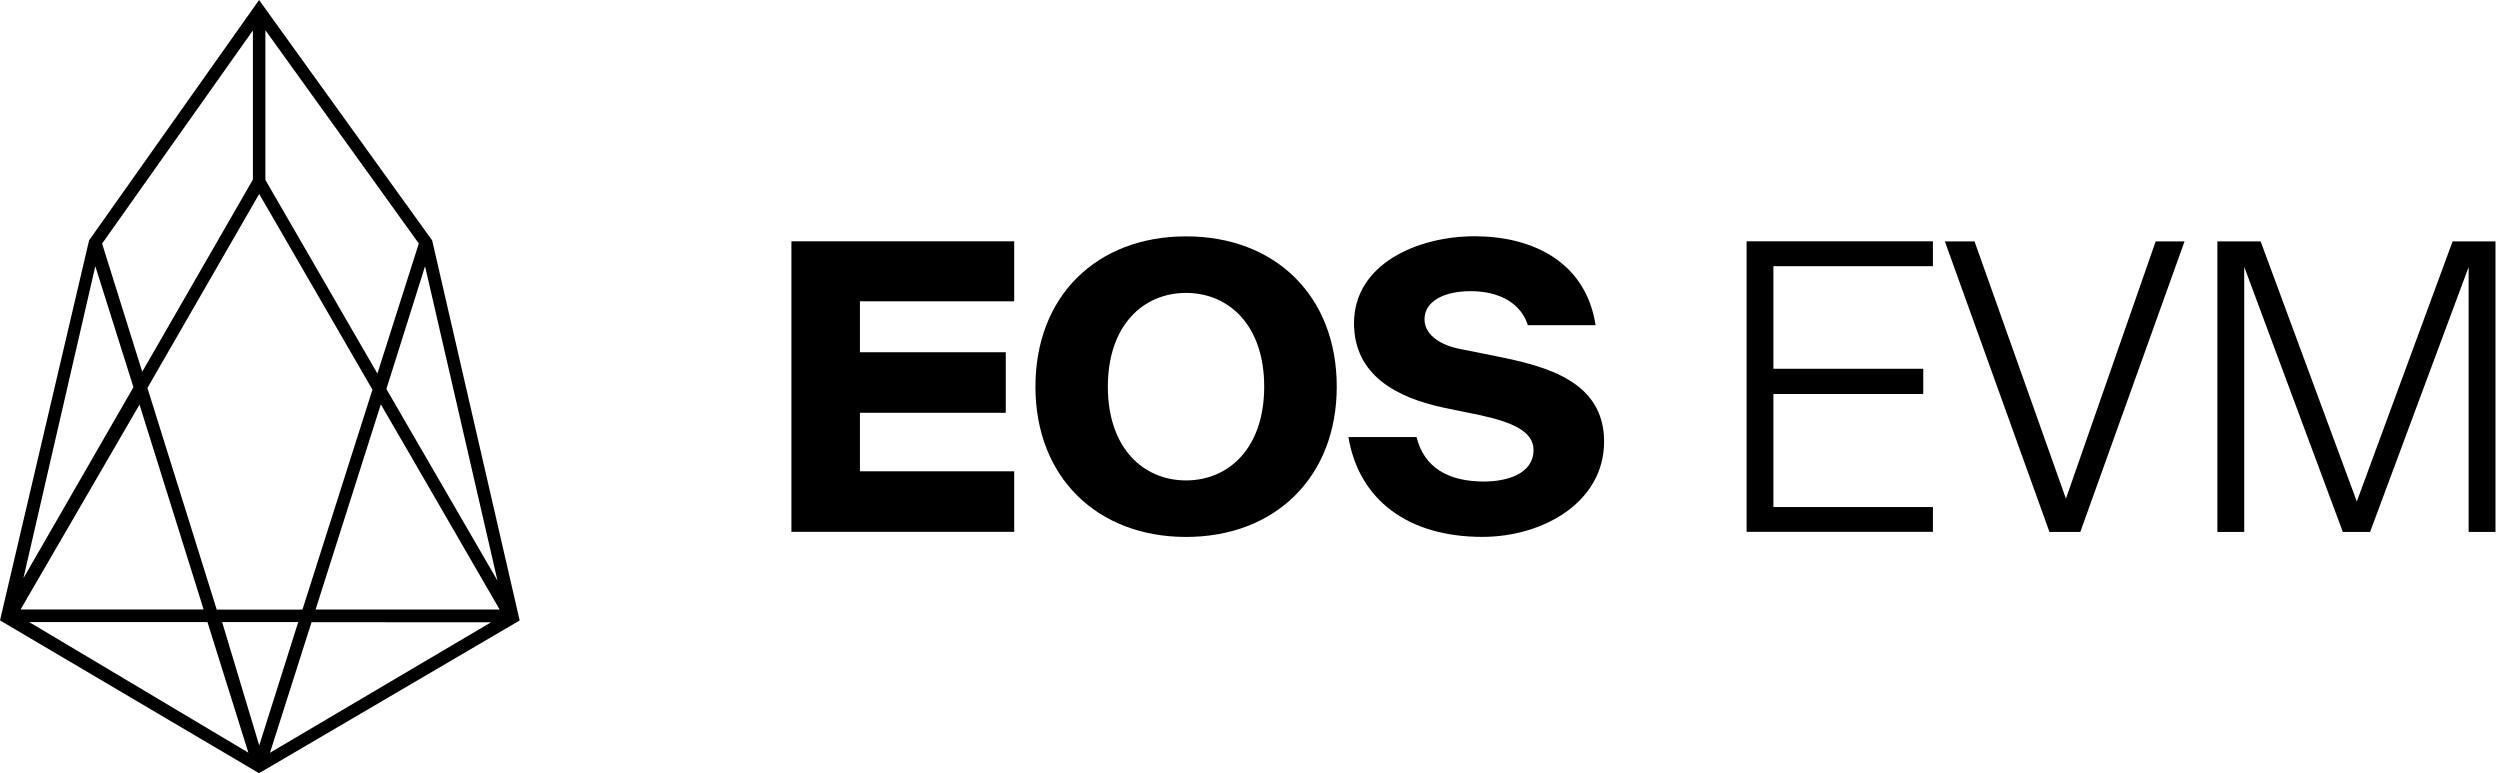 <svg width="97" height="30" viewBox="0 0 97 30" fill="none" xmlns="http://www.w3.org/2000/svg">
<path d="M16.774 9.354L16.769 9.33L10.052 0L3.471 9.305L3.457 9.324L0.005 24.05L0 24.071L9.991 29.965L10.052 30L20.144 24.085L20.163 24.074L16.774 9.353V9.354ZM11.571 24.137L10.058 28.924L8.619 24.137H11.571ZM8.049 24.137L9.636 29.203L1.133 24.137H8.049ZM16.386 17.5L14.992 15.093L16.492 10.329L19.303 22.53L16.387 17.5H16.386ZM10.297 6.981V1.172L16.25 9.447L14.643 14.494L10.297 6.981ZM12.244 23.652L14.776 15.689L15.973 17.751L19.387 23.651H12.244V23.652ZM19.052 24.145L10.475 29.207L12.088 24.141L19.052 24.145ZM14.451 15.12L11.735 23.652H8.409L5.72 15.053L10.057 7.526L14.452 15.12H14.451ZM7.898 23.648H0.798L5.413 15.699L7.9 23.648H7.898ZM9.812 6.969L5.518 14.425L3.962 9.451L9.812 1.181V6.968V6.969ZM0.909 22.433L3.698 10.329L5.178 15.023L0.909 22.433Z" fill="black"/>
<path d="M39.351 9.358V11.691H33.365V13.667H39.024V16.016H33.365V18.287H39.351V20.635H30.707V9.363H39.351V9.358Z" fill="black"/>
<path d="M40.175 15.002C40.175 11.488 42.552 9.171 46.02 9.171C49.488 9.171 51.866 11.488 51.866 15.002C51.866 18.516 49.471 20.833 46.02 20.833C42.569 20.833 40.175 18.516 40.175 15.002ZM49.051 15.002C49.051 12.608 47.667 11.365 46.018 11.365C44.368 11.365 42.985 12.611 42.985 15.002C42.985 17.394 44.368 18.64 46.018 18.64C47.667 18.64 49.051 17.394 49.051 15.002Z" fill="black"/>
<path d="M55.271 12.39C55.271 12.949 55.801 13.353 56.577 13.525L58.118 13.834C59.936 14.207 62.239 14.765 62.239 17.131C62.239 19.496 59.861 20.831 57.513 20.831C54.621 20.831 52.724 19.385 52.318 16.959H54.962C55.257 18.142 56.19 18.683 57.574 18.683C58.473 18.683 59.501 18.388 59.501 17.455C59.501 16.724 58.63 16.366 57.402 16.103L56.033 15.822C54.197 15.433 52.536 14.562 52.536 12.54C52.536 10.238 55.008 9.167 57.216 9.167C59.424 9.167 61.523 10.129 61.91 12.618H59.281C59.017 11.778 58.193 11.297 57.058 11.297C56.033 11.297 55.271 11.687 55.271 12.386V12.39Z" fill="black"/>
<path d="M74.997 9.365V10.328H68.808V14.308H74.622V15.288H68.808V19.673H74.997V20.635H67.768V9.363H74.997V9.365Z" fill="black"/>
<path d="M80.158 19.348L83.64 9.367H84.76L80.716 20.64H79.519L75.461 9.367H76.612L80.158 19.348Z" fill="black"/>
<path d="M87.076 10.361V20.64H86.034V9.367H87.713L91.444 19.457L95.161 9.367H96.825V20.64H95.783V10.361L91.959 20.64H90.902L87.079 10.361H87.076Z" fill="black"/>
</svg>
